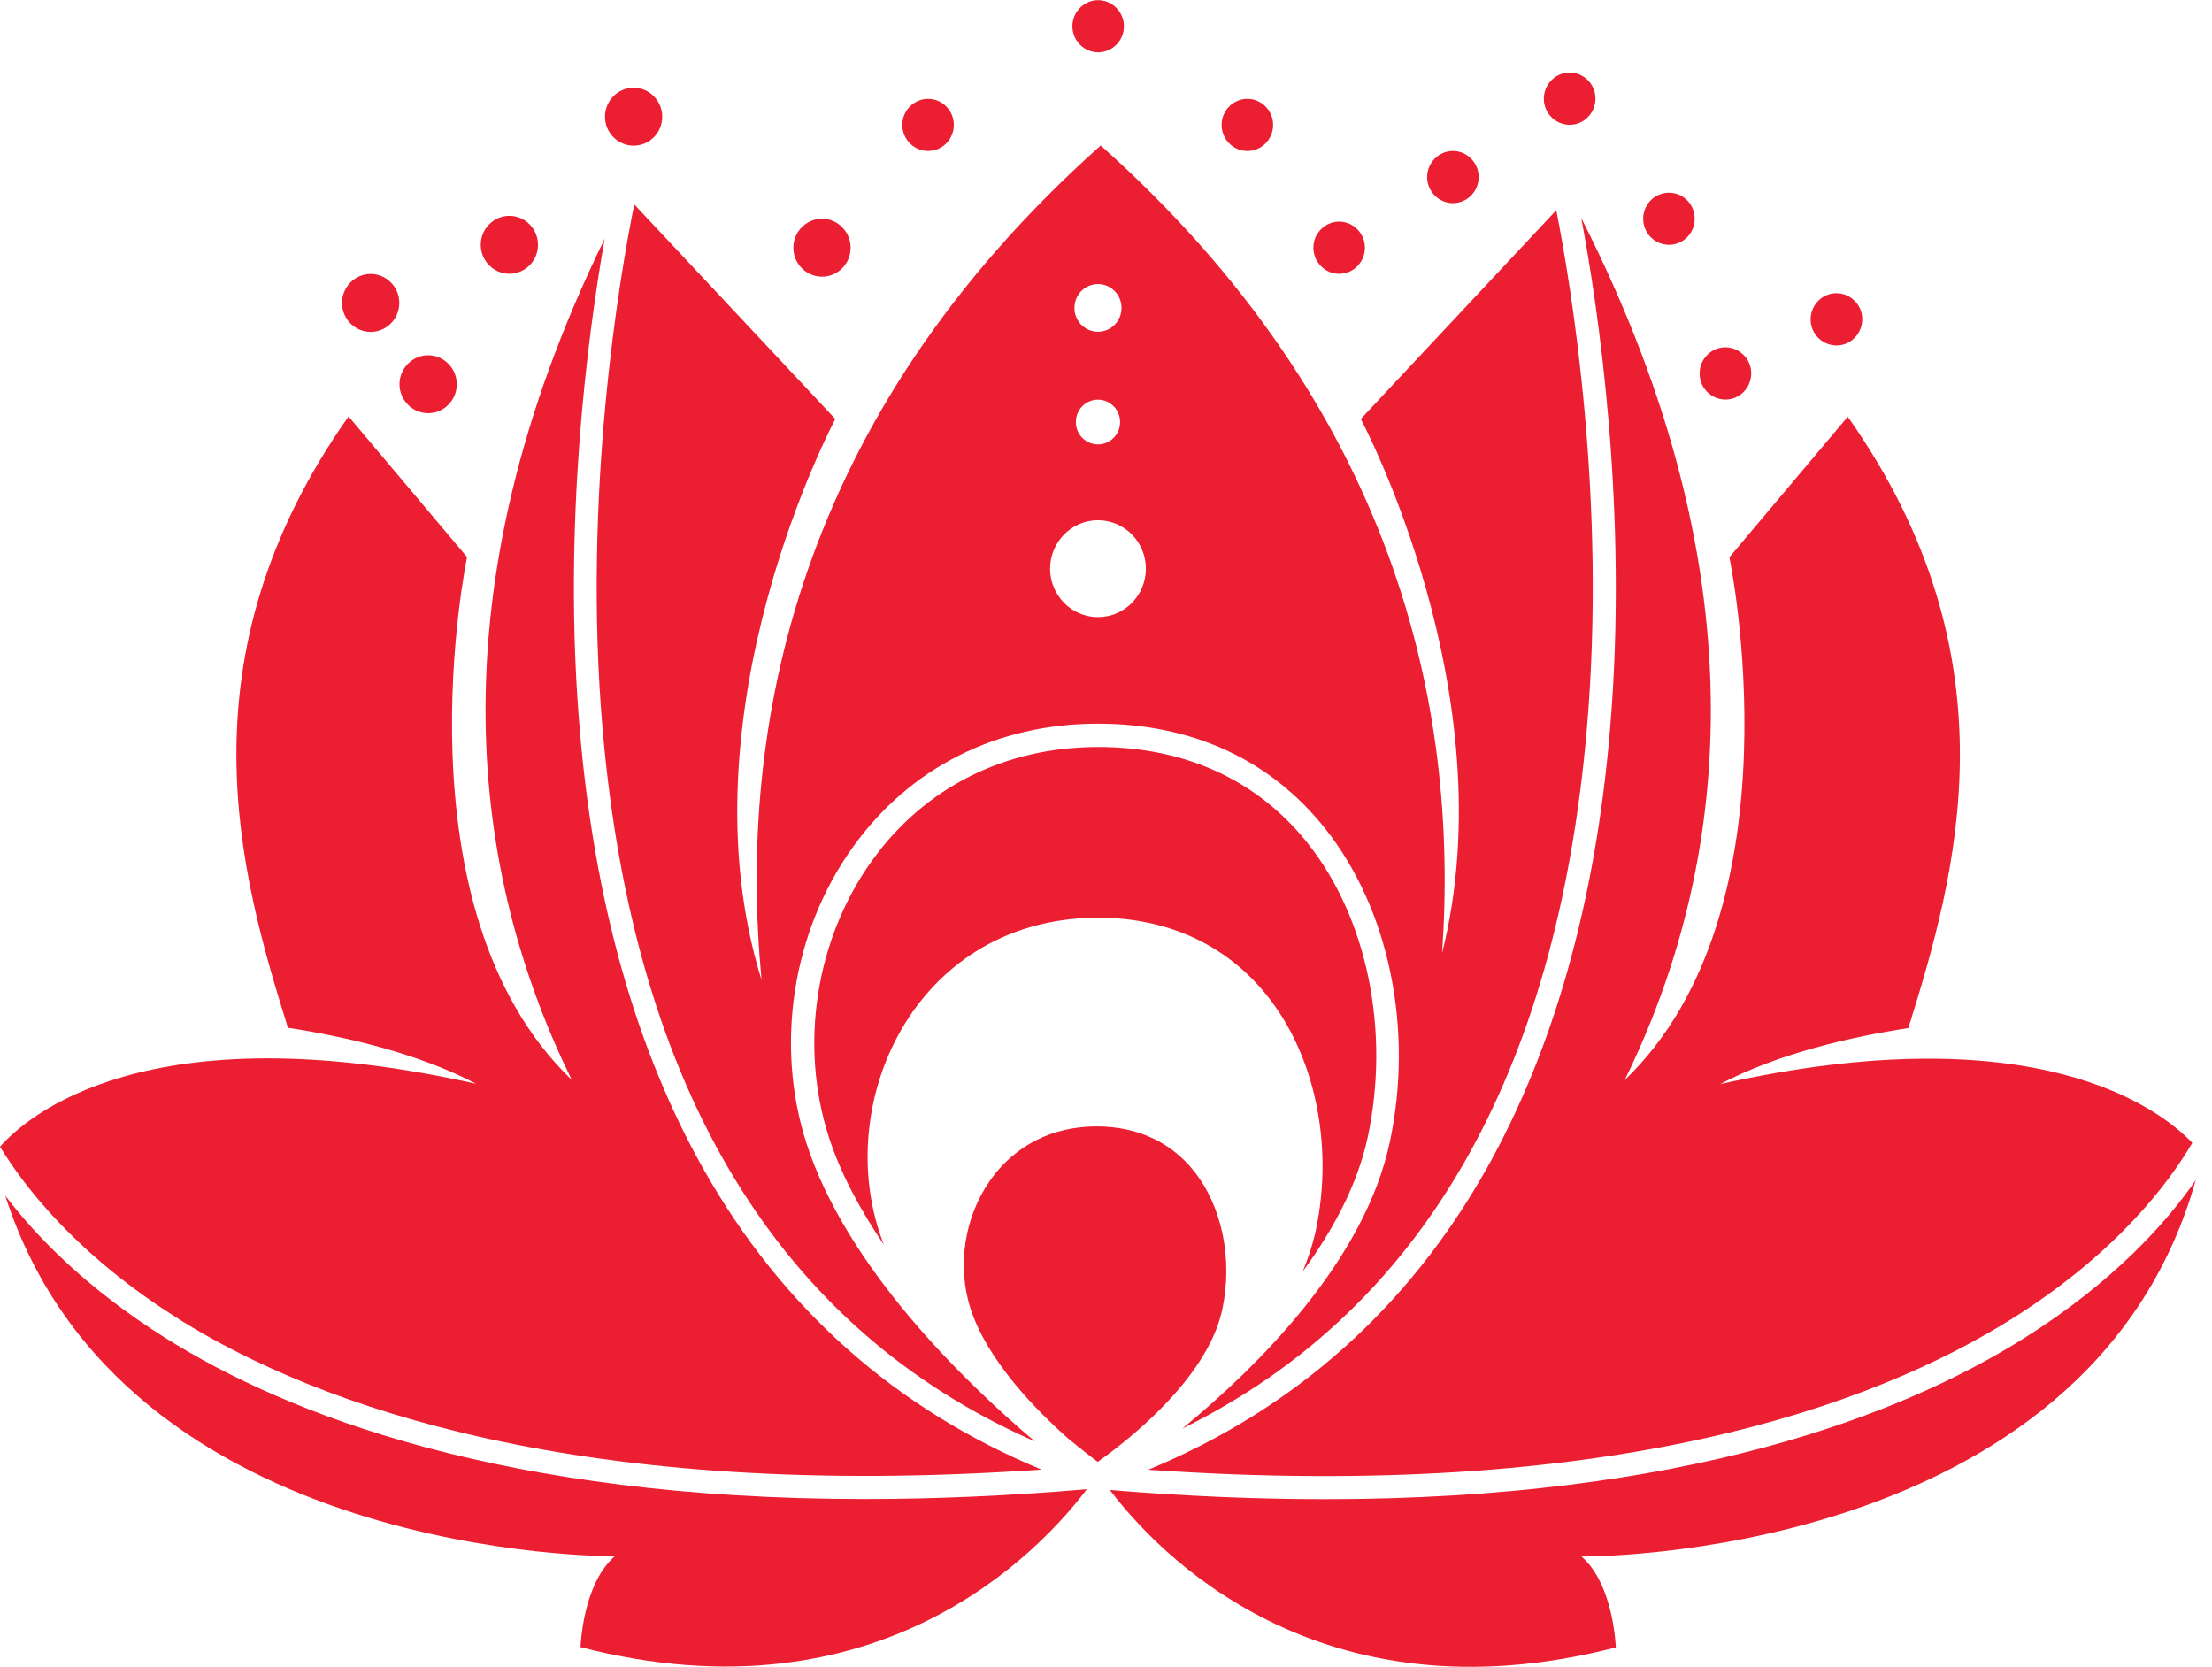 <svg width="73" height="55" viewBox="0 0 73 55" fill="none" xmlns="http://www.w3.org/2000/svg">
<g clip-path="url(#clip0_936_392)">
<path d="M36.215 30.283C38.535 30.283 40.473 31.175 41.822 32.865C43.407 34.851 44.017 37.815 43.423 40.609C43.324 41.066 43.176 41.518 42.993 41.959C43.995 40.593 44.799 39.096 45.135 37.539C45.886 34.017 45.124 30.294 43.145 27.813C41.496 25.747 39.113 24.652 36.246 24.652C33.165 24.652 30.508 25.986 28.77 28.413C26.917 31 26.377 34.48 27.348 37.507C27.741 38.734 28.398 39.94 29.169 41.077C29.117 40.934 29.064 40.795 29.017 40.652C28.23 38.219 28.671 35.42 30.157 33.337C31.569 31.372 33.716 30.288 36.21 30.288L36.215 30.283Z" fill="#EB1E32"/>
<path d="M40.335 43.228C40.692 41.566 40.335 39.813 39.4 38.644C38.634 37.683 37.521 37.173 36.187 37.173C34.744 37.173 33.505 37.794 32.696 38.926C31.83 40.137 31.573 41.768 32.029 43.186C32.581 44.886 34.161 46.511 35.269 47.489C35.689 47.829 36.019 48.089 36.224 48.243C37.059 47.659 39.836 45.555 40.335 43.223V43.228Z" fill="#EB1E32"/>
<path d="M60.984 13.747L57.073 18.39C57.073 18.39 59.504 29.991 53.618 35.643C56.978 28.79 58.317 19.261 52.185 7.197C52.726 10.06 53.755 16.823 53.13 24.121C52.647 29.773 51.272 34.633 49.056 38.575C46.468 43.17 42.714 46.506 37.895 48.503C53.161 49.56 61.813 46.405 66.423 43.505C69.867 41.337 71.589 39.016 72.35 37.715C71.253 36.572 67.179 33.454 56.768 35.776C58.69 34.761 61.11 34.214 62.979 33.927C64.554 28.881 66.607 21.736 60.979 13.752L60.984 13.747Z" fill="#EB1E32"/>
<path d="M72.46 38.952C71.484 40.36 69.751 42.299 66.822 44.147C62.748 46.713 55.602 49.475 43.716 49.475C41.522 49.475 39.159 49.38 36.629 49.172C38.162 51.202 43.485 56.907 53.324 54.367C53.324 54.367 53.261 52.291 52.19 51.366C52.19 51.366 68.901 51.547 72.46 38.958V38.952Z" fill="#EB1E32"/>
<path d="M5.44 44.142C2.851 42.511 1.198 40.806 0.174 39.457C4.038 51.531 20.292 51.356 20.292 51.356C19.221 52.28 19.158 54.357 19.158 54.357C29.028 56.907 34.351 51.154 35.868 49.146C33.249 49.369 30.808 49.47 28.545 49.47C16.659 49.47 9.514 46.708 5.44 44.142Z" fill="#EB1E32"/>
<path d="M5.906 43.537C10.516 46.416 19.157 49.55 34.372 48.498C29.552 46.501 25.798 43.165 23.21 38.57C20.989 34.634 19.619 29.768 19.136 24.117C18.553 17.355 19.399 11.044 19.955 7.878C14.217 19.617 15.572 28.919 18.869 35.638C12.983 29.992 15.414 18.385 15.414 18.385L11.503 13.742C5.875 21.726 7.927 28.871 9.502 33.917C11.371 34.204 13.797 34.756 15.713 35.766C4.835 33.338 0.871 36.855 0 37.843C0.814 39.176 2.551 41.434 5.906 43.532V43.537Z" fill="#EB1E32"/>
<path d="M27.127 9.131C27.652 9.131 28.072 8.701 28.072 8.175C28.072 7.649 27.646 7.219 27.127 7.219C26.607 7.219 26.182 7.649 26.182 8.175C26.182 8.701 26.607 9.131 27.127 9.131Z" fill="#EB1E32"/>
<path d="M20.91 4.807C21.435 4.807 21.855 4.377 21.855 3.851C21.855 3.325 21.43 2.895 20.91 2.895C20.39 2.895 19.965 3.325 19.965 3.851C19.965 4.377 20.39 4.807 20.91 4.807Z" fill="#EB1E32"/>
<path d="M16.81 9.035C17.335 9.035 17.755 8.605 17.755 8.079C17.755 7.553 17.33 7.123 16.81 7.123C16.291 7.123 15.865 7.553 15.865 8.079C15.865 8.605 16.291 9.035 16.81 9.035Z" fill="#EB1E32"/>
<path d="M14.129 13.636C14.654 13.636 15.074 13.206 15.074 12.68C15.074 12.154 14.648 11.724 14.129 11.724C13.609 11.724 13.184 12.154 13.184 12.68C13.184 13.206 13.609 13.636 14.129 13.636Z" fill="#EB1E32"/>
<path d="M12.232 10.953C12.757 10.953 13.177 10.523 13.177 9.997C13.177 9.471 12.752 9.041 12.232 9.041C11.712 9.041 11.287 9.471 11.287 9.997C11.287 10.523 11.712 10.953 12.232 10.953Z" fill="#EB1E32"/>
<path d="M30.628 4.983C31.1 4.983 31.478 4.595 31.478 4.122C31.478 3.649 31.095 3.262 30.628 3.262C30.161 3.262 29.777 3.649 29.777 4.122C29.777 4.595 30.161 4.983 30.628 4.983Z" fill="#EB1E32"/>
<path d="M36.241 1.726C36.714 1.726 37.092 1.338 37.092 0.865C37.092 0.393 36.708 0.005 36.241 0.005C35.774 0.005 35.391 0.393 35.391 0.865C35.391 1.338 35.774 1.726 36.241 1.726Z" fill="#EB1E32"/>
<path d="M41.165 4.983C41.638 4.983 42.015 4.595 42.015 4.122C42.015 3.649 41.632 3.262 41.165 3.262C40.698 3.262 40.315 3.649 40.315 4.122C40.315 4.595 40.698 4.983 41.165 4.983Z" fill="#EB1E32"/>
<path d="M44.194 9.036C44.667 9.036 45.045 8.648 45.045 8.175C45.045 7.702 44.661 7.314 44.194 7.314C43.727 7.314 43.344 7.702 43.344 8.175C43.344 8.648 43.727 9.036 44.194 9.036Z" fill="#EB1E32"/>
<path d="M52.426 3.841C52.746 3.49 52.725 2.943 52.379 2.624C52.032 2.3 51.496 2.321 51.176 2.672C50.856 3.023 50.877 3.57 51.224 3.889C51.57 4.213 52.111 4.191 52.426 3.841Z" fill="#EB1E32"/>
<path d="M54.601 7.931C54.989 8.197 55.519 8.096 55.782 7.703C56.044 7.31 55.945 6.773 55.556 6.507C55.168 6.242 54.637 6.343 54.375 6.736C54.112 7.129 54.212 7.665 54.601 7.931Z" fill="#EB1E32"/>
<path d="M57.566 12.908C57.887 12.557 57.866 12.01 57.519 11.692C57.173 11.368 56.632 11.389 56.317 11.739C55.997 12.09 56.018 12.637 56.364 12.956C56.711 13.28 57.251 13.259 57.566 12.908Z" fill="#EB1E32"/>
<path d="M61.23 11.123C61.551 10.772 61.53 10.225 61.183 9.906C60.837 9.582 60.301 9.604 59.981 9.954C59.661 10.305 59.682 10.852 60.028 11.171C60.375 11.495 60.916 11.473 61.23 11.123Z" fill="#EB1E32"/>
<path d="M47.948 6.704C48.421 6.704 48.799 6.316 48.799 5.843C48.799 5.37 48.415 4.982 47.948 4.982C47.481 4.982 47.098 5.37 47.098 5.843C47.098 6.316 47.481 6.704 47.948 6.704Z" fill="#EB1E32"/>
<path d="M25.126 32.323C22.396 23.489 27.567 13.827 27.567 13.827L20.931 6.746C20.454 9.104 19.215 16.281 19.887 24.063C20.91 35.962 25.709 43.855 34.151 47.568C31.804 45.582 27.935 41.821 26.617 37.736C25.567 34.485 26.15 30.735 28.145 27.957C30.03 25.327 32.901 23.882 36.235 23.882C39.338 23.882 41.926 25.072 43.722 27.33C45.843 29.986 46.662 33.959 45.864 37.699C45.029 41.614 41.511 45.098 39.018 47.143C46.893 43.271 51.376 35.521 52.368 24.063C53.025 16.483 51.859 9.476 51.36 6.937L44.908 13.827C44.908 13.827 49.749 22.868 47.591 31.457C48.163 23.314 46.047 13.476 36.325 4.802C26.255 13.784 24.344 24.015 25.131 32.323H25.126ZM36.235 9.375C36.666 9.375 37.012 9.726 37.012 10.162C37.012 10.597 36.666 10.948 36.235 10.948C35.805 10.948 35.458 10.597 35.458 10.162C35.458 9.726 35.805 9.375 36.235 9.375ZM36.965 13.928C36.965 14.337 36.639 14.666 36.235 14.666C35.831 14.666 35.505 14.337 35.505 13.928C35.505 13.519 35.831 13.189 36.235 13.189C36.639 13.189 36.965 13.519 36.965 13.928ZM36.235 17.168C37.107 17.168 37.816 17.885 37.816 18.767C37.816 19.649 37.107 20.366 36.235 20.366C35.364 20.366 34.655 19.649 34.655 18.767C34.655 17.885 35.364 17.168 36.235 17.168Z" fill="#EB1E32"/>
</g>
<defs>
<clipPath id="clip0_936_392">
<rect width="72.46" height="55" fill="white"/>
</clipPath>
</defs>
</svg>
